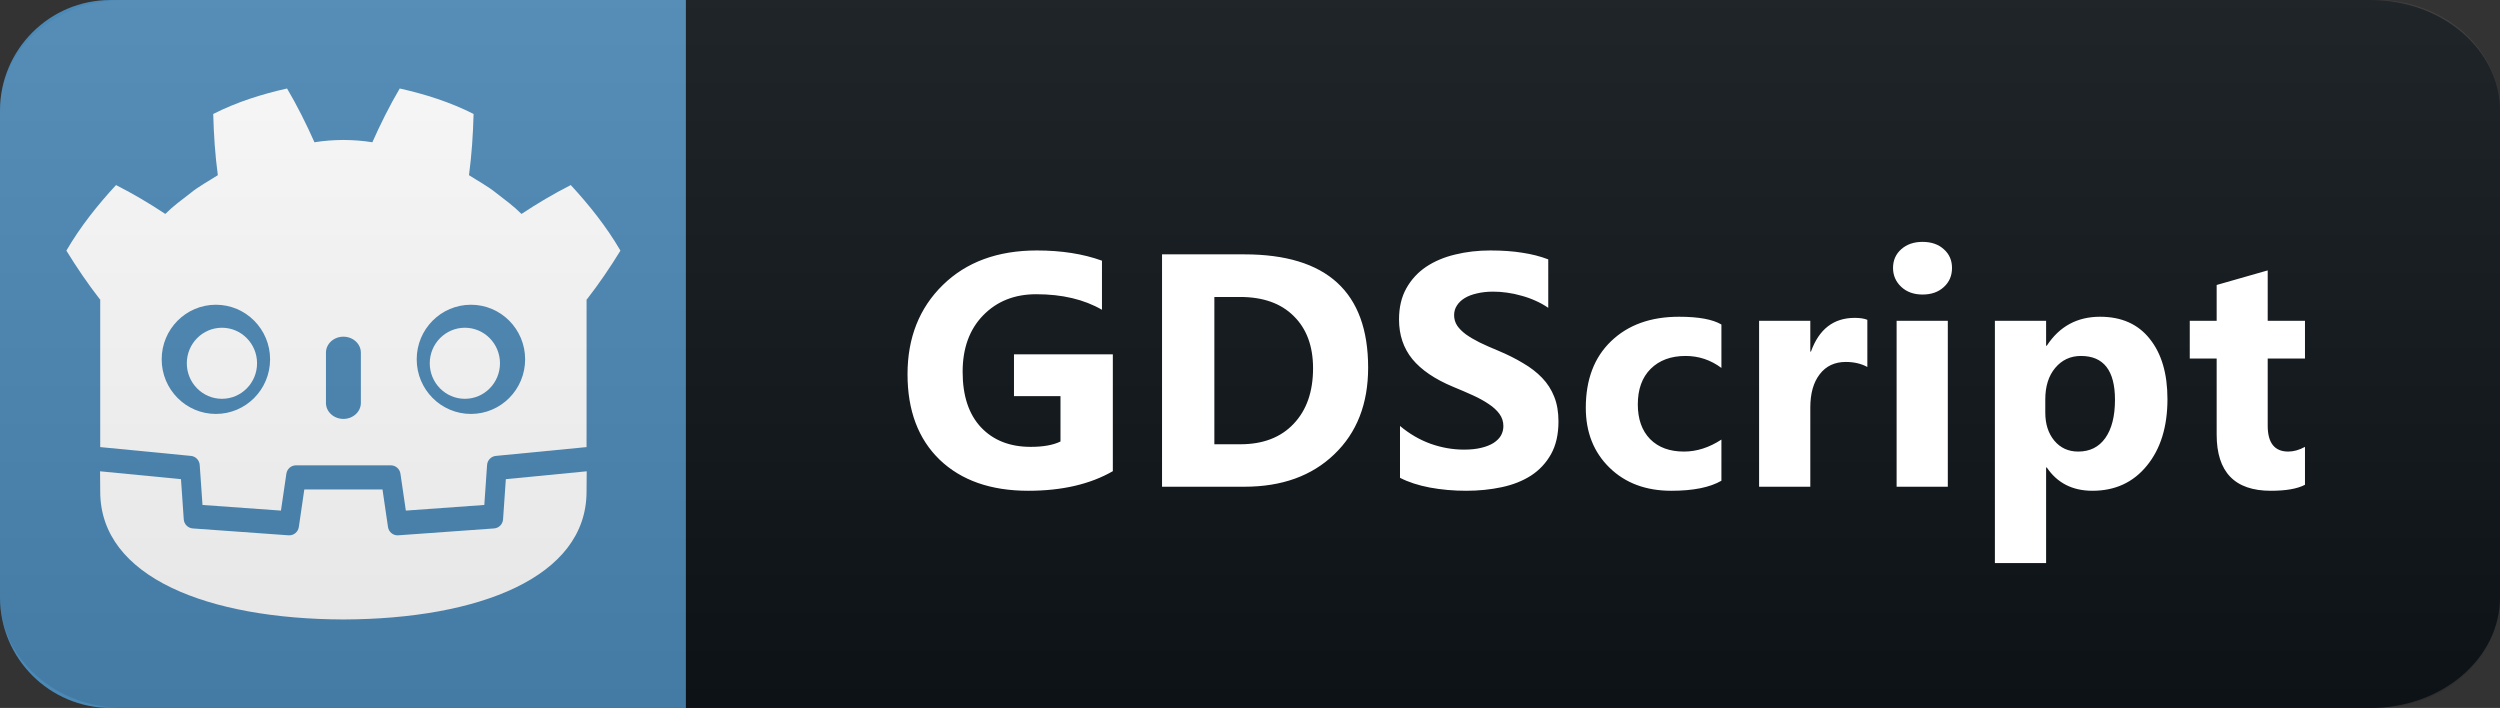 <svg xmlns="http://www.w3.org/2000/svg" width="113" height="32" fill="none" viewBox="0 0 113 32"><rect x="0" y="0" width="113" height="32" fill="#333333" stroke="none"/><path fill="#0F1418" d="M107.143 0H31V32H107.143C110.378 32 113 29.761 113 27V5C113 2.239 110.378 0 107.143 0Z"/><path fill="#4B89B7" d="M31 0H5C2.239 0 0 2.239 0 5V27C0 29.761 2.239 32 5 32H31V0Z"/><path fill="#fff" d="M12.975 4C11.831 4.256 10.699 4.613 9.638 5.151C9.662 6.095 9.723 6.999 9.846 7.918C9.434 8.184 9 8.412 8.616 8.723C8.225 9.026 7.825 9.316 7.471 9.67C6.764 9.199 6.015 8.756 5.244 8.365C4.412 9.267 3.635 10.239 3 11.328C3.478 12.107 3.977 12.837 4.515 13.529H4.53V18.906V19.589V20.211C4.542 20.211 4.554 20.211 4.566 20.212L8.633 20.607C8.845 20.628 9.012 20.801 9.027 21.016L9.153 22.824L12.699 23.079L12.944 21.41C12.976 21.194 13.16 21.033 13.377 21.033H17.667C17.884 21.033 18.068 21.194 18.1 21.41L18.344 23.079L21.891 22.824L22.016 21.016C22.031 20.801 22.198 20.628 22.411 20.607L26.476 20.212C26.488 20.211 26.5 20.211 26.512 20.211V19.677L26.513 19.677V13.529H26.529C27.067 12.837 27.566 12.107 28.044 11.328C27.409 10.239 26.631 9.267 25.799 8.365C25.029 8.756 24.28 9.199 23.572 9.67C23.218 9.316 22.82 9.026 22.428 8.723C22.043 8.412 21.61 8.184 21.198 7.918C21.321 6.999 21.381 6.095 21.406 5.151C20.345 4.613 19.213 4.256 18.068 4C17.611 4.774 17.194 5.612 16.83 6.431C16.398 6.358 15.964 6.331 15.53 6.326V6.325C15.527 6.325 15.524 6.326 15.522 6.326C15.519 6.326 15.516 6.325 15.514 6.325V6.326C15.079 6.331 14.645 6.358 14.214 6.431C13.85 5.612 13.432 4.774 12.975 4ZM9.758 13.774C11.111 13.774 12.208 14.878 12.208 16.241C12.208 17.605 11.111 18.71 9.758 18.71C8.405 18.71 7.308 17.605 7.308 16.241C7.308 14.878 8.405 13.774 9.758 13.774ZM21.286 13.774C22.639 13.774 23.736 14.878 23.736 16.241C23.736 17.605 22.639 18.71 21.286 18.71C19.932 18.71 18.835 17.605 18.835 16.241C18.835 14.878 19.932 13.774 21.286 13.774ZM15.522 15.218C15.957 15.218 16.311 15.542 16.311 15.94V18.212C16.311 18.611 15.957 18.935 15.522 18.935C15.086 18.935 14.733 18.611 14.733 18.212V15.94C14.733 15.542 15.086 15.218 15.522 15.218Z"/><path fill="#fff" d="M22.864 21.658L22.738 23.476C22.723 23.695 22.55 23.869 22.333 23.885L18.002 24.196C17.991 24.197 17.98 24.198 17.97 24.198C17.755 24.198 17.569 24.038 17.537 23.821L17.289 22.124H13.755L13.507 23.821C13.473 24.049 13.271 24.213 13.042 24.196L8.711 23.885C8.494 23.869 8.321 23.695 8.306 23.476L8.18 21.658L4.523 21.303C4.525 21.699 4.53 22.132 4.53 22.219C4.53 26.109 9.429 27.979 15.514 28H15.522H15.529C21.615 27.979 26.512 26.109 26.512 22.219C26.512 22.131 26.517 21.699 26.519 21.303L22.864 21.658Z"/><path fill="#fff" d="M11.619 16.42C11.619 17.307 10.909 18.026 10.032 18.026C9.155 18.026 8.444 17.307 8.444 16.42C8.444 15.534 9.155 14.814 10.032 14.814C10.909 14.814 11.619 15.534 11.619 16.42Z"/><path fill="#fff" d="M19.425 16.42C19.425 17.307 20.135 18.026 21.012 18.026C21.889 18.026 22.599 17.307 22.599 16.42C22.599 15.534 21.889 14.814 21.012 14.814C20.135 14.814 19.425 15.534 19.425 16.42Z"/><path fill="url(#paint0_linear_49_40)" d="M107.406 0H5.594C2.505 0 0 2.239 0 5V27C0 29.761 2.505 32 5.594 32H107.406C110.495 32 113 29.761 113 27V5C113 2.239 110.495 0 107.406 0Z"/><path fill="#fff" d="M50.3 21.297C49.275 21.888 48 22.183 46.477 22.183C44.788 22.183 43.455 21.717 42.478 20.784C41.506 19.847 41.02 18.558 41.02 16.917C41.02 15.267 41.553 13.921 42.617 12.881C43.681 11.841 45.097 11.321 46.865 11.321C47.978 11.321 48.96 11.475 49.809 11.783V14.002C48.999 13.533 48.008 13.299 46.836 13.299C45.854 13.299 45.054 13.619 44.434 14.258C43.818 14.893 43.511 15.743 43.511 16.807C43.511 17.886 43.786 18.721 44.338 19.312C44.895 19.903 45.644 20.198 46.587 20.198C47.153 20.198 47.602 20.118 47.934 19.956V17.906H45.832V16.016H50.3V21.297ZM52.524 22V11.497H56.244C59.975 11.497 61.84 13.204 61.84 16.617C61.84 18.252 61.33 19.559 60.309 20.535C59.294 21.512 57.939 22 56.244 22H52.524ZM54.889 13.423V20.081H56.061C57.087 20.081 57.89 19.773 58.471 19.158C59.057 18.543 59.35 17.706 59.35 16.646C59.35 15.645 59.059 14.859 58.478 14.288C57.902 13.711 57.092 13.423 56.047 13.423H54.889ZM63.28 21.597V19.253C63.705 19.61 64.166 19.878 64.664 20.059C65.162 20.235 65.665 20.323 66.173 20.323C66.471 20.323 66.73 20.296 66.949 20.242C67.174 20.189 67.359 20.115 67.506 20.023C67.657 19.925 67.77 19.812 67.843 19.686C67.916 19.554 67.953 19.412 67.953 19.261C67.953 19.056 67.894 18.873 67.777 18.711C67.66 18.55 67.499 18.401 67.293 18.265C67.093 18.128 66.854 17.996 66.576 17.869C66.297 17.742 65.997 17.613 65.675 17.481C64.855 17.139 64.242 16.722 63.836 16.229C63.436 15.735 63.236 15.14 63.236 14.441C63.236 13.895 63.346 13.426 63.565 13.035C63.785 12.64 64.083 12.315 64.459 12.061C64.84 11.807 65.279 11.622 65.777 11.504C66.275 11.382 66.803 11.321 67.359 11.321C67.906 11.321 68.39 11.355 68.81 11.424C69.234 11.487 69.625 11.587 69.981 11.724V13.914C69.806 13.792 69.613 13.685 69.403 13.592C69.198 13.499 68.985 13.423 68.766 13.365C68.546 13.301 68.326 13.255 68.106 13.226C67.892 13.196 67.686 13.182 67.491 13.182C67.223 13.182 66.978 13.209 66.759 13.262C66.539 13.311 66.353 13.382 66.202 13.475C66.051 13.567 65.934 13.68 65.851 13.812C65.768 13.938 65.726 14.082 65.726 14.244C65.726 14.419 65.772 14.578 65.865 14.72C65.958 14.856 66.09 14.988 66.261 15.115C66.432 15.237 66.639 15.359 66.883 15.481C67.127 15.599 67.403 15.721 67.711 15.848C68.131 16.023 68.507 16.211 68.839 16.412C69.176 16.607 69.464 16.829 69.703 17.078C69.942 17.327 70.126 17.613 70.252 17.935C70.379 18.252 70.443 18.623 70.443 19.048C70.443 19.634 70.331 20.127 70.106 20.528C69.886 20.923 69.586 21.246 69.205 21.495C68.824 21.739 68.38 21.915 67.872 22.022C67.369 22.129 66.837 22.183 66.275 22.183C65.699 22.183 65.15 22.134 64.627 22.037C64.11 21.939 63.661 21.793 63.28 21.597ZM77.808 21.729C77.285 22.032 76.531 22.183 75.545 22.183C74.392 22.183 73.46 21.834 72.747 21.136C72.034 20.438 71.678 19.537 71.678 18.433C71.678 17.159 72.058 16.155 72.82 15.423C73.587 14.685 74.61 14.317 75.889 14.317C76.773 14.317 77.412 14.434 77.808 14.668V16.631C77.325 16.27 76.785 16.089 76.189 16.089C75.525 16.089 74.998 16.285 74.607 16.675C74.222 17.061 74.029 17.596 74.029 18.279C74.029 18.943 74.214 19.466 74.585 19.847C74.956 20.223 75.467 20.411 76.116 20.411C76.692 20.411 77.256 20.23 77.808 19.869V21.729ZM84.404 16.587C84.126 16.436 83.801 16.36 83.43 16.36C82.927 16.36 82.534 16.546 82.251 16.917C81.967 17.283 81.826 17.784 81.826 18.419V22H79.511V14.5H81.826V15.892H81.855C82.221 14.876 82.88 14.368 83.833 14.368C84.077 14.368 84.267 14.398 84.404 14.456V16.587ZM86.898 13.313C86.508 13.313 86.188 13.199 85.939 12.969C85.69 12.735 85.565 12.449 85.565 12.112C85.565 11.766 85.69 11.482 85.939 11.263C86.188 11.043 86.508 10.933 86.898 10.933C87.294 10.933 87.614 11.043 87.858 11.263C88.107 11.482 88.231 11.766 88.231 12.112C88.231 12.464 88.107 12.752 87.858 12.977C87.614 13.201 87.294 13.313 86.898 13.313ZM88.041 22H85.727V14.5H88.041V22ZM92.513 21.128H92.484V25.45H90.169V14.5H92.484V15.628H92.513C93.084 14.754 93.888 14.317 94.923 14.317C95.894 14.317 96.644 14.651 97.171 15.32C97.703 15.984 97.969 16.89 97.969 18.038C97.969 19.288 97.659 20.291 97.039 21.048C96.424 21.805 95.604 22.183 94.578 22.183C93.675 22.183 92.987 21.831 92.513 21.128ZM92.447 18.052V18.653C92.447 19.17 92.584 19.593 92.857 19.92C93.131 20.247 93.49 20.411 93.934 20.411C94.461 20.411 94.869 20.208 95.157 19.803C95.45 19.393 95.597 18.814 95.597 18.067C95.597 16.748 95.084 16.089 94.058 16.089C93.585 16.089 93.197 16.27 92.894 16.631C92.596 16.988 92.447 17.461 92.447 18.052ZM104.185 21.912C103.843 22.093 103.328 22.183 102.639 22.183C101.008 22.183 100.193 21.336 100.193 19.642V16.206H98.977V14.5H100.193V12.881L102.5 12.222V14.5H104.185V16.206H102.5V19.239C102.5 20.02 102.81 20.411 103.43 20.411C103.674 20.411 103.926 20.34 104.185 20.198V21.912Z"/><defs><linearGradient id="paint0_linear_49_40" x1="0" x2="0" y1="0" y2="32" gradientUnits="userSpaceOnUse"><stop stop-color="#BBB" stop-opacity=".1"/><stop offset="1" stop-opacity=".1"/></linearGradient></defs></svg>